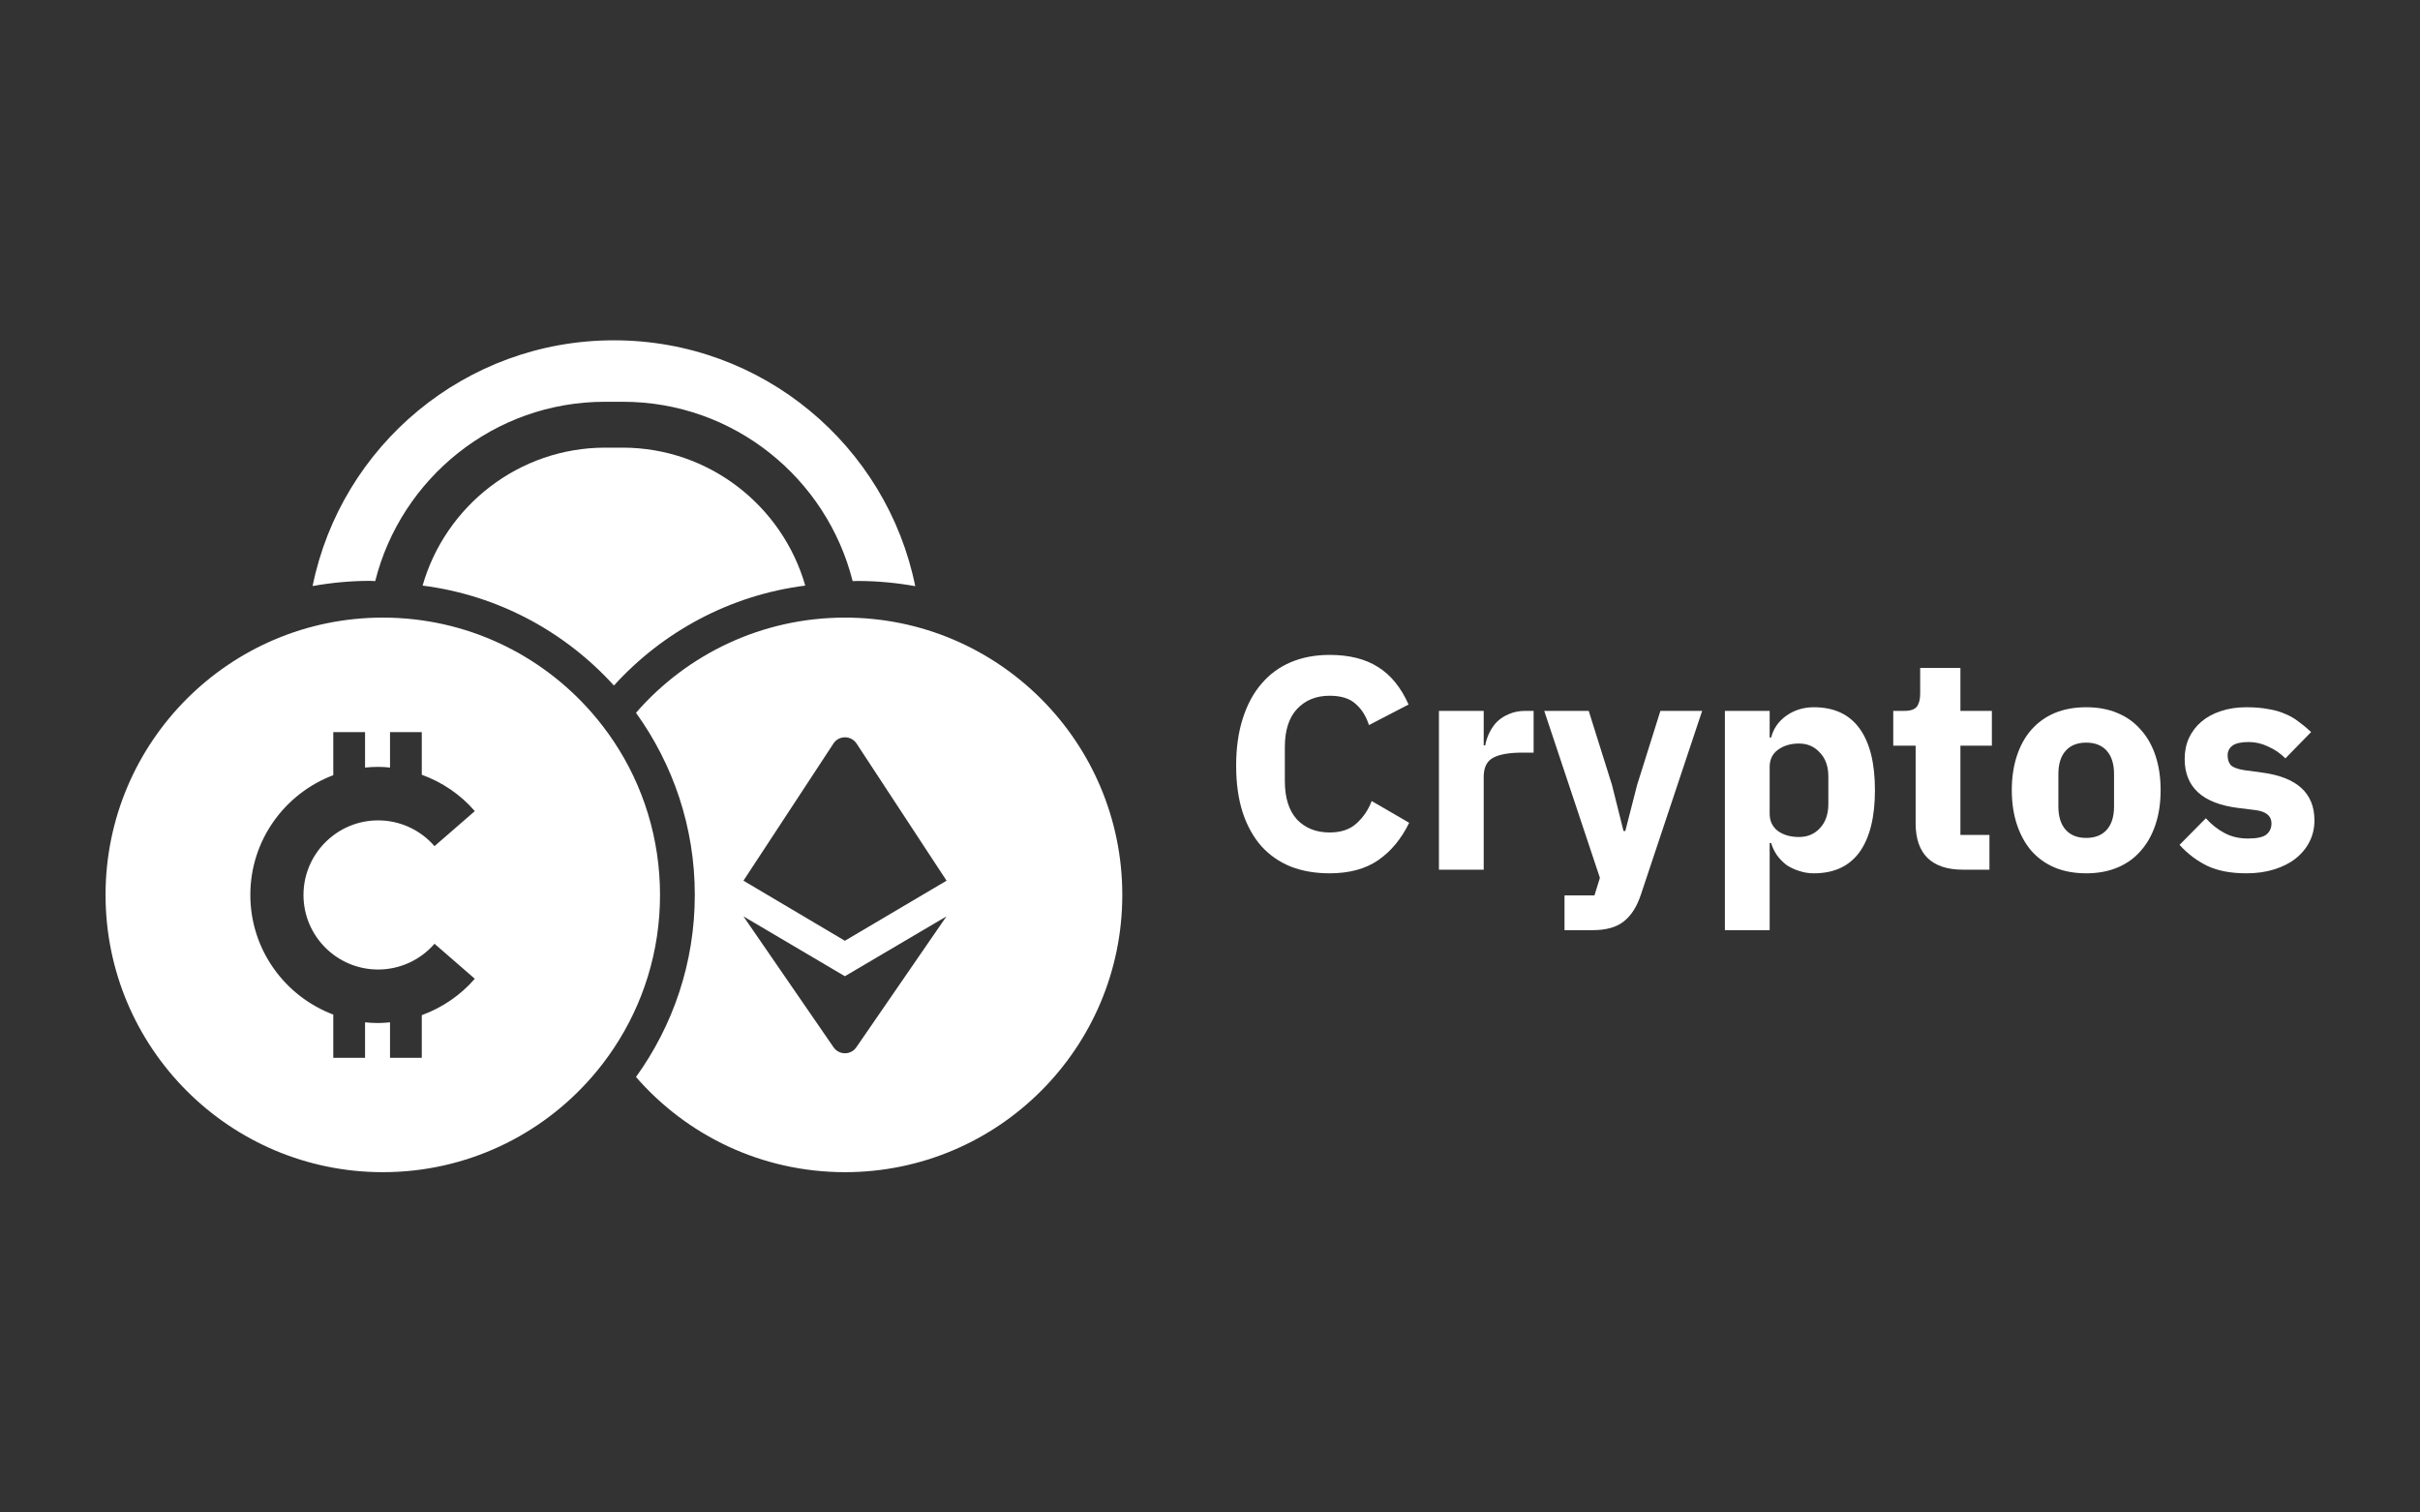 <svg width="128" height="80" viewBox="0 0 128 80" fill="none" xmlns="http://www.w3.org/2000/svg">
<rect x="0" y="0" width="128" height="80" fill="#333333" stroke="none"/>
<g id="logo / payment method / cryptos / white">
<g id="logo">
<path d="M31.995 21.251C26.135 21.251 21.215 25.297 19.846 30.736C19.761 30.729 19.675 30.723 19.59 30.723C18.545 30.723 17.524 30.821 16.534 30.998C18.044 23.579 24.607 18 32.472 18C40.337 18 46.9 23.579 48.41 31.004C47.414 30.827 46.393 30.729 45.354 30.729C45.312 30.729 45.269 30.731 45.226 30.733C45.183 30.734 45.14 30.736 45.098 30.736C43.729 25.297 38.809 21.251 32.949 21.251H31.995Z" fill="white"/>
<path d="M32.472 36.26C35.051 33.418 38.602 31.481 42.592 30.974C41.388 26.77 37.514 23.677 32.924 23.677H32.02C27.43 23.677 23.556 26.77 22.352 30.974C26.343 31.481 29.893 33.418 32.472 36.26Z" fill="white"/>
<path fill-rule="evenodd" clip-rule="evenodd" d="M32.472 39.23C32.295 38.961 32.105 38.698 31.91 38.442C31.721 38.191 31.519 37.947 31.311 37.708C28.622 34.616 24.662 32.667 20.25 32.667C12.153 32.667 5.583 39.236 5.583 47.333C5.583 55.431 12.153 62 20.25 62C24.662 62 28.622 60.051 31.305 56.965C31.513 56.726 31.714 56.482 31.904 56.231C32.099 55.974 32.289 55.712 32.466 55.443C34.012 53.121 34.91 50.334 34.91 47.34C34.91 44.345 34.018 41.552 32.472 39.23ZM19.999 51.281C21.142 51.281 22.23 50.786 22.982 49.918L25.114 51.77C24.351 52.65 23.379 53.304 22.309 53.695V55.95H20.629V54.074C20.421 54.092 20.213 54.111 20.006 54.111C19.767 54.111 19.535 54.098 19.309 54.074V55.95H17.628V53.664C15.068 52.699 13.241 50.23 13.241 47.333C13.241 44.437 15.068 41.968 17.628 41.002V38.723H19.309V40.599C19.541 40.575 19.773 40.562 20.006 40.562C20.213 40.562 20.427 40.575 20.629 40.599V38.723H22.309V40.978C23.379 41.369 24.351 42.017 25.114 42.903L22.982 44.755C22.23 43.887 21.142 43.392 19.999 43.392C17.824 43.392 16.052 45.164 16.052 47.34C16.052 49.515 17.824 51.281 19.999 51.281Z" fill="white"/>
<path fill-rule="evenodd" clip-rule="evenodd" d="M44.694 32.667C40.282 32.667 36.322 34.616 33.639 37.702C35.595 40.416 36.75 43.74 36.75 47.333C36.75 50.927 35.595 54.251 33.639 56.965C36.322 60.051 40.282 62 44.694 62C52.792 62 59.361 55.431 59.361 47.333C59.361 39.236 52.792 32.667 44.694 32.667ZM45.293 55.394C45.006 55.816 44.383 55.816 44.089 55.394L39.323 48.47L44.688 51.636L50.06 48.47L45.293 55.394ZM44.688 49.76L39.323 46.582L44.083 39.328C44.37 38.888 45.012 38.888 45.306 39.328L50.066 46.582L44.688 49.76Z" fill="white"/>
<path d="M70.327 46.192C69.57 46.192 68.887 46.075 68.279 45.84C67.671 45.595 67.154 45.237 66.727 44.768C66.301 44.288 65.97 43.696 65.735 42.992C65.501 42.277 65.383 41.445 65.383 40.496C65.383 39.557 65.501 38.725 65.735 38C65.97 37.264 66.301 36.651 66.727 36.16C67.154 35.659 67.671 35.28 68.279 35.024C68.887 34.768 69.57 34.64 70.327 34.64C71.362 34.64 72.215 34.853 72.887 35.28C73.559 35.696 74.098 36.357 74.503 37.264L72.407 38.352C72.258 37.883 72.023 37.509 71.703 37.232C71.394 36.944 70.935 36.8 70.327 36.8C69.613 36.8 69.037 37.035 68.599 37.504C68.173 37.963 67.959 38.635 67.959 39.52V41.312C67.959 42.197 68.173 42.875 68.599 43.344C69.037 43.803 69.613 44.032 70.327 44.032C70.925 44.032 71.399 43.872 71.751 43.552C72.114 43.221 72.381 42.827 72.551 42.368L74.535 43.52C74.119 44.373 73.57 45.035 72.887 45.504C72.215 45.963 71.362 46.192 70.327 46.192Z" fill="white"/>
<path d="M76.109 46V37.6H78.477V39.424H78.557C78.6 39.189 78.674 38.965 78.781 38.752C78.888 38.528 79.026 38.331 79.197 38.16C79.379 37.989 79.592 37.856 79.837 37.76C80.082 37.653 80.371 37.6 80.701 37.6H81.117V39.808H80.525C79.832 39.808 79.314 39.899 78.973 40.08C78.642 40.261 78.477 40.597 78.477 41.088V46H76.109Z" fill="white"/>
<path d="M90.031 37.6H87.823L86.591 41.52L85.967 43.952H85.871L85.263 41.52L84.031 37.6H81.679L84.623 46.432L84.335 47.36H82.751V49.2H84.223C84.949 49.2 85.503 49.045 85.887 48.736C86.282 48.427 86.586 47.947 86.799 47.296L90.031 37.6Z" fill="white"/>
<path fill-rule="evenodd" clip-rule="evenodd" d="M91.234 37.6H93.602V39.008H93.682C93.799 38.539 94.066 38.155 94.482 37.856C94.909 37.557 95.394 37.408 95.938 37.408C97.005 37.408 97.81 37.781 98.354 38.528C98.898 39.275 99.17 40.363 99.17 41.792C99.17 43.221 98.898 44.315 98.354 45.072C97.81 45.819 97.005 46.192 95.938 46.192C95.661 46.192 95.4 46.149 95.154 46.064C94.909 45.989 94.685 45.883 94.482 45.744C94.29 45.595 94.125 45.424 93.986 45.232C93.847 45.029 93.746 44.816 93.682 44.592H93.602V49.2H91.234V37.6ZM95.154 44.272C95.602 44.272 95.97 44.117 96.258 43.808C96.557 43.488 96.706 43.061 96.706 42.528V41.072C96.706 40.539 96.557 40.117 96.258 39.808C95.97 39.488 95.602 39.328 95.154 39.328C94.706 39.328 94.333 39.44 94.034 39.664C93.746 39.877 93.602 40.176 93.602 40.56V43.04C93.602 43.424 93.746 43.728 94.034 43.952C94.333 44.165 94.706 44.272 95.154 44.272Z" fill="white"/>
<path d="M101.947 45.376C102.373 45.792 102.997 46 103.819 46H105.227V44.16H103.691V39.44H105.355V37.6H103.691V35.328H101.563V36.704C101.563 36.992 101.504 37.216 101.387 37.376C101.269 37.525 101.051 37.6 100.731 37.6H100.139V39.44H101.323V43.552C101.323 44.352 101.531 44.96 101.947 45.376Z" fill="white"/>
<path fill-rule="evenodd" clip-rule="evenodd" d="M110.345 46.192C109.727 46.192 109.172 46.091 108.681 45.888C108.201 45.685 107.791 45.392 107.449 45.008C107.119 44.624 106.863 44.16 106.681 43.616C106.5 43.072 106.409 42.464 106.409 41.792C106.409 41.12 106.5 40.512 106.681 39.968C106.863 39.424 107.119 38.965 107.449 38.592C107.791 38.208 108.201 37.915 108.681 37.712C109.172 37.509 109.727 37.408 110.345 37.408C110.964 37.408 111.513 37.509 111.993 37.712C112.484 37.915 112.895 38.208 113.225 38.592C113.567 38.965 113.828 39.424 114.009 39.968C114.191 40.512 114.281 41.12 114.281 41.792C114.281 42.464 114.191 43.072 114.009 43.616C113.828 44.16 113.567 44.624 113.225 45.008C112.895 45.392 112.484 45.685 111.993 45.888C111.513 46.091 110.964 46.192 110.345 46.192ZM110.345 44.32C110.815 44.32 111.177 44.176 111.433 43.888C111.689 43.6 111.817 43.189 111.817 42.656V40.944C111.817 40.411 111.689 40 111.433 39.712C111.177 39.424 110.815 39.28 110.345 39.28C109.876 39.28 109.513 39.424 109.257 39.712C109.001 40 108.873 40.411 108.873 40.944V42.656C108.873 43.189 109.001 43.6 109.257 43.888C109.513 44.176 109.876 44.32 110.345 44.32Z" fill="white"/>
<path d="M116.769 45.808C117.323 46.064 118.006 46.192 118.817 46.192C119.361 46.192 119.851 46.123 120.289 45.984C120.737 45.845 121.115 45.653 121.425 45.408C121.745 45.152 121.99 44.853 122.161 44.512C122.331 44.171 122.417 43.797 122.417 43.392C122.417 41.952 121.494 41.109 119.649 40.864L118.705 40.736C118.363 40.683 118.129 40.597 118.001 40.48C117.883 40.352 117.825 40.176 117.825 39.952C117.825 39.739 117.91 39.568 118.081 39.44C118.251 39.312 118.539 39.248 118.945 39.248C119.297 39.248 119.638 39.328 119.969 39.488C120.31 39.637 120.614 39.845 120.881 40.112L122.241 38.72C122.027 38.517 121.809 38.336 121.585 38.176C121.371 38.005 121.131 37.867 120.865 37.76C120.609 37.643 120.31 37.557 119.969 37.504C119.638 37.44 119.254 37.408 118.817 37.408C118.315 37.408 117.862 37.477 117.457 37.616C117.062 37.744 116.721 37.931 116.433 38.176C116.155 38.411 115.937 38.699 115.777 39.04C115.627 39.371 115.553 39.739 115.553 40.144C115.553 41.637 116.497 42.501 118.385 42.736L119.297 42.848C119.862 42.923 120.145 43.157 120.145 43.552C120.145 43.797 120.054 43.995 119.873 44.144C119.691 44.283 119.366 44.352 118.897 44.352C118.438 44.352 118.027 44.256 117.665 44.064C117.302 43.872 116.971 43.611 116.673 43.28L115.281 44.688C115.718 45.168 116.214 45.541 116.769 45.808Z" fill="white"/>
</g>
</g>
</svg>
